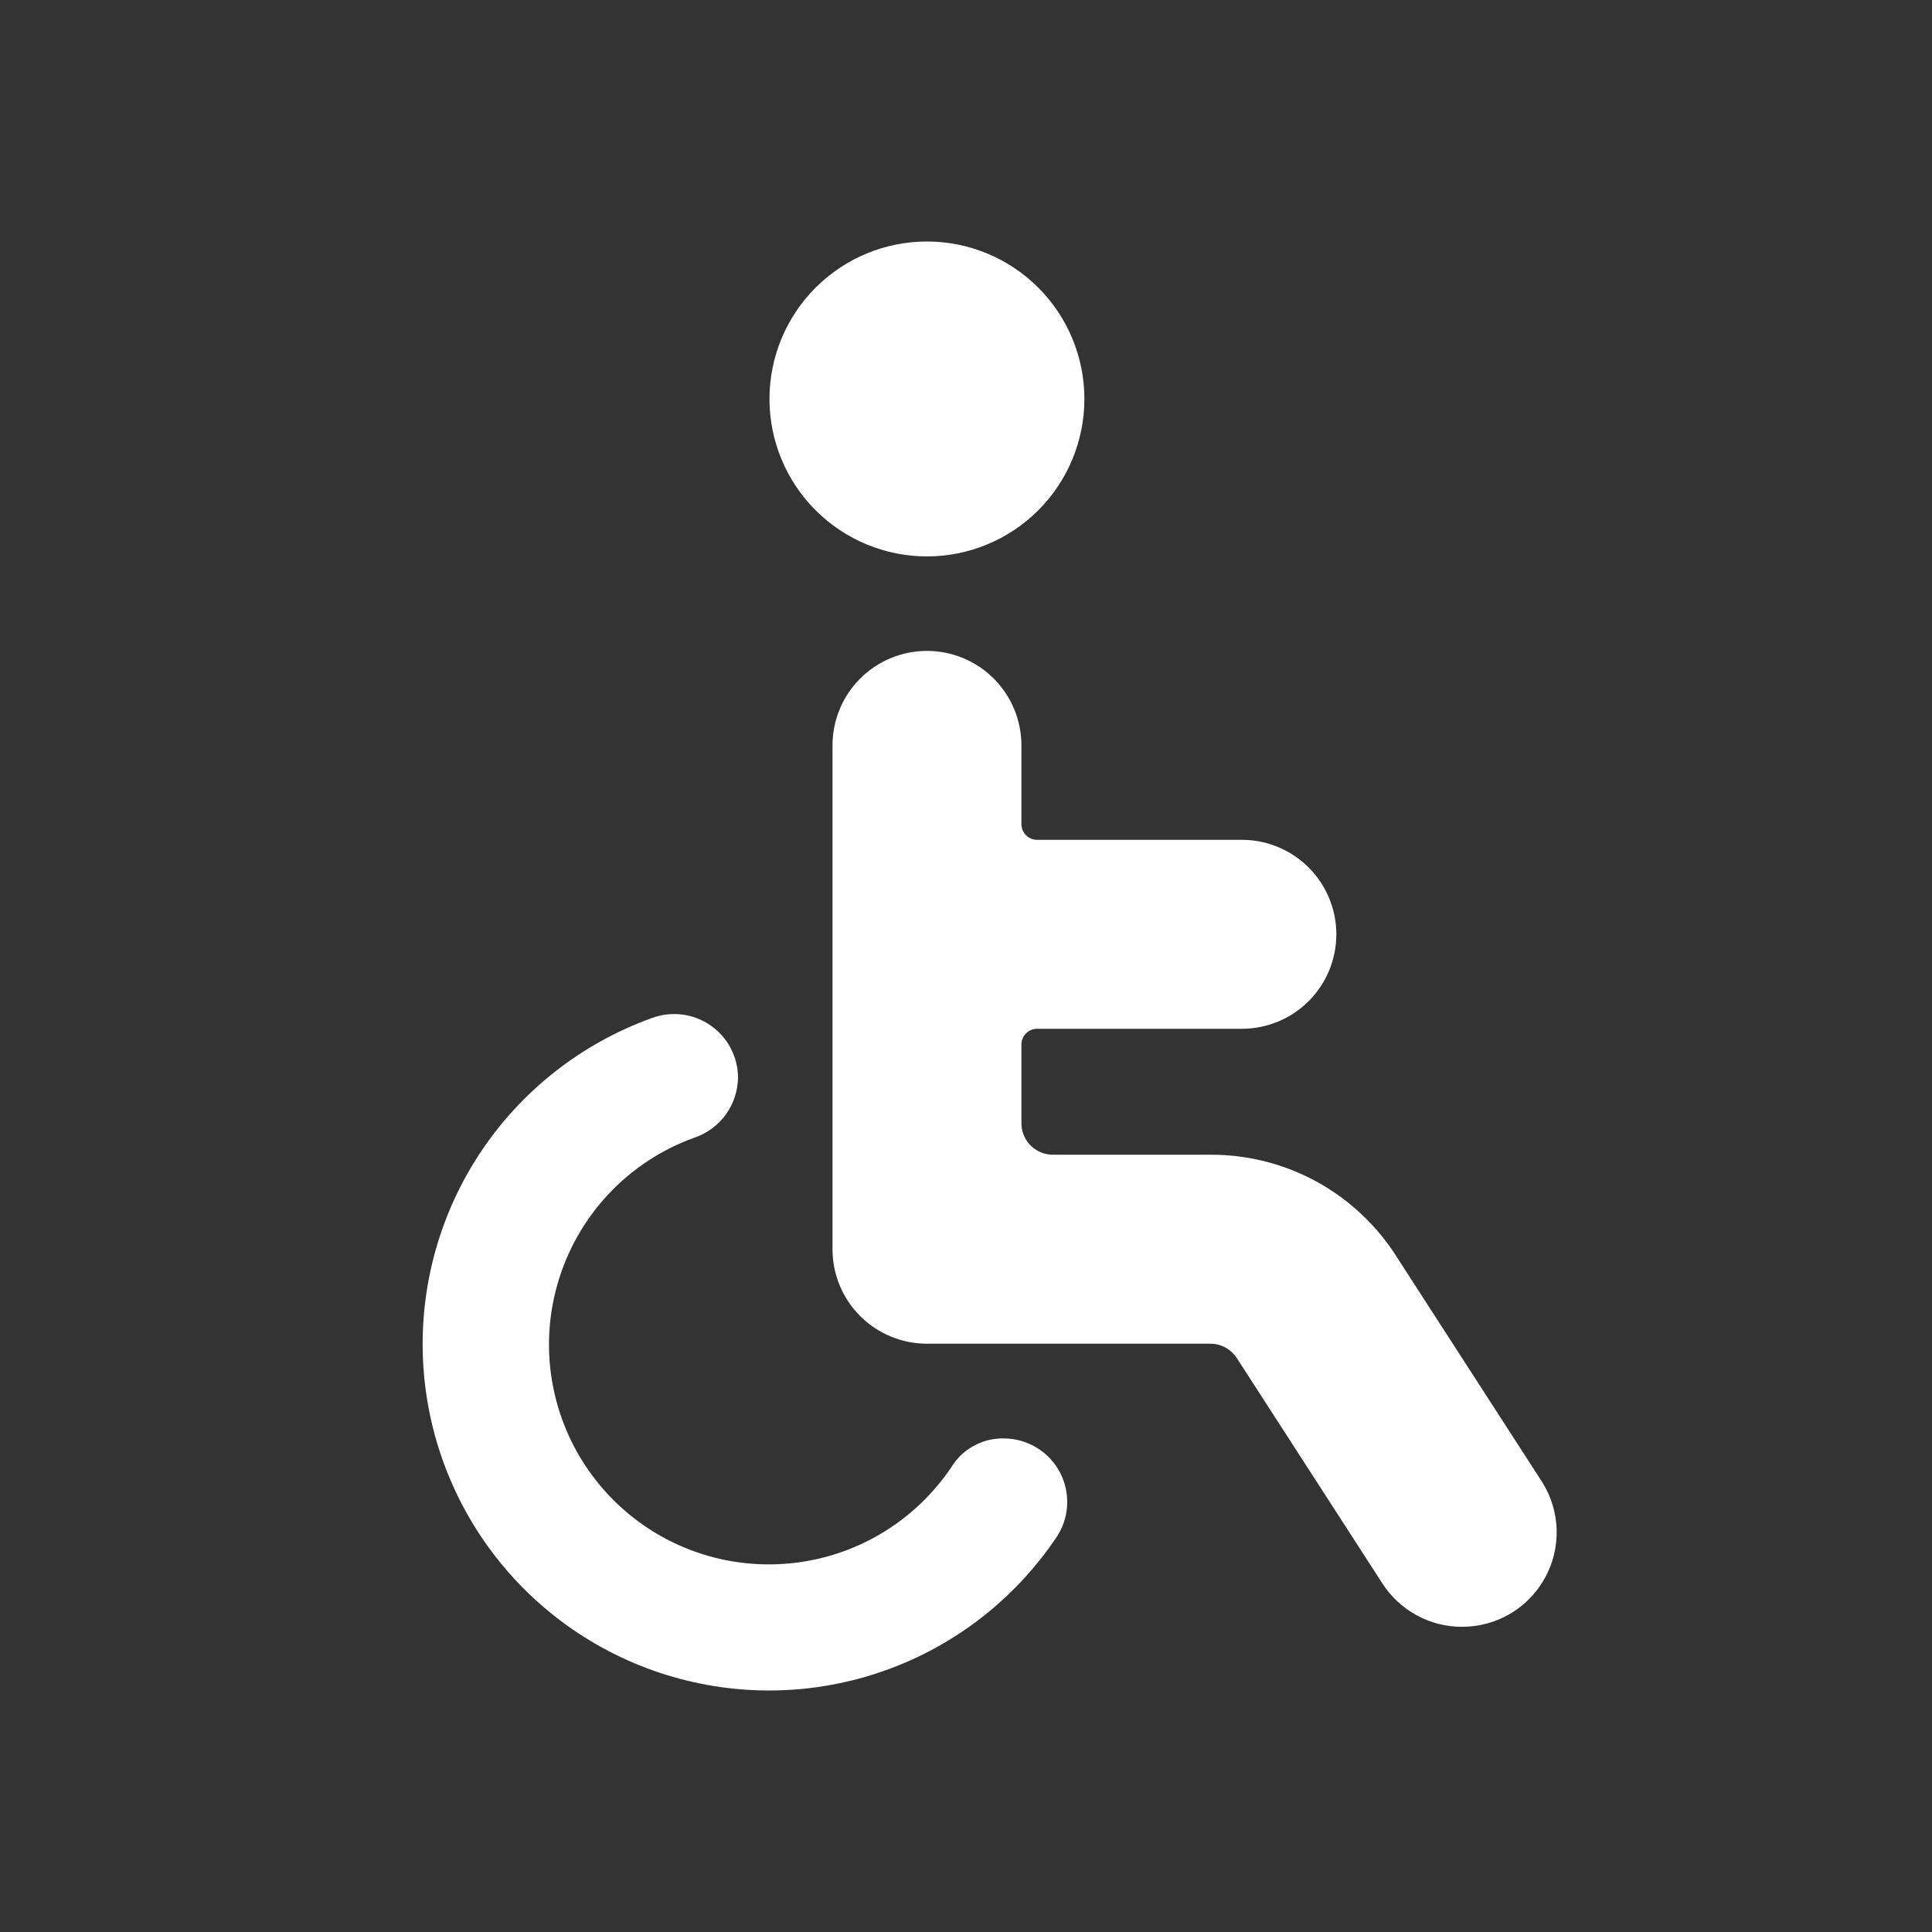 <svg width="32" height="32" viewBox="0 0 32 32" fill="none" xmlns="http://www.w3.org/2000/svg">
<rect x="0" y="0" width="32" height="32" fill="#333333" stroke="none"/>
<path d="M11.618 27.889C12.725 28.11 13.872 27.999 14.916 27.57C15.96 27.142 16.854 26.414 17.487 25.479C17.597 25.322 17.662 25.138 17.674 24.947C17.687 24.755 17.647 24.564 17.559 24.393C17.471 24.223 17.338 24.08 17.174 23.98C17.011 23.88 16.823 23.826 16.631 23.825C16.466 23.821 16.303 23.858 16.156 23.933C16.009 24.007 15.883 24.117 15.789 24.253C15.475 24.737 15.049 25.14 14.548 25.428C14.046 25.716 13.484 25.88 12.906 25.907C12.329 25.935 11.753 25.824 11.227 25.585C10.701 25.346 10.239 24.984 9.88 24.531C9.521 24.078 9.275 23.546 9.163 22.979C9.05 22.412 9.074 21.827 9.233 21.271C9.391 20.715 9.68 20.205 10.075 19.782C10.469 19.36 10.959 19.038 11.503 18.843C11.711 18.772 11.893 18.638 12.022 18.46C12.151 18.281 12.221 18.067 12.224 17.847C12.223 17.677 12.181 17.51 12.102 17.36C12.023 17.209 11.908 17.08 11.768 16.984C11.629 16.887 11.468 16.825 11.299 16.804C11.13 16.783 10.959 16.802 10.8 16.861C9.619 17.285 8.61 18.084 7.926 19.136C7.243 20.188 6.923 21.435 7.016 22.686C7.109 23.937 7.609 25.123 8.44 26.063C9.271 27.003 10.387 27.644 11.618 27.889Z" fill="white"/>
<path d="M12.745 6.608C12.745 7.3 13.02 7.963 13.509 8.452C13.998 8.941 14.662 9.216 15.353 9.216C16.045 9.216 16.708 8.941 17.197 8.452C17.686 7.963 17.961 7.3 17.961 6.608C17.961 5.916 17.686 5.253 17.197 4.764C16.708 4.275 16.045 4 15.353 4C14.662 4 13.998 4.275 13.509 4.764C13.02 5.253 12.745 5.916 12.745 6.608Z" fill="white"/>
<path d="M13.789 20.691C13.789 21.106 13.953 21.504 14.247 21.798C14.54 22.091 14.938 22.256 15.353 22.256H20.048C20.136 22.256 20.223 22.278 20.3 22.321C20.378 22.364 20.443 22.426 20.49 22.501L22.889 26.215C23.031 26.439 23.226 26.623 23.459 26.751C23.691 26.879 23.951 26.946 24.216 26.945C24.496 26.945 24.771 26.871 25.013 26.729C25.254 26.587 25.453 26.382 25.588 26.137C25.724 25.892 25.791 25.615 25.783 25.335C25.774 25.055 25.692 24.783 25.542 24.546L23.143 20.832C22.815 20.308 22.358 19.876 21.817 19.577C21.275 19.279 20.666 19.123 20.048 19.126H17.44C17.301 19.126 17.169 19.071 17.071 18.974C16.973 18.876 16.918 18.743 16.918 18.605V17.301C16.918 17.232 16.945 17.165 16.994 17.116C17.043 17.067 17.11 17.04 17.179 17.04H20.569C20.984 17.04 21.382 16.875 21.676 16.582C21.969 16.288 22.134 15.89 22.134 15.475C22.134 15.06 21.969 14.662 21.676 14.369C21.382 14.075 20.984 13.91 20.569 13.91H17.179C17.11 13.91 17.043 13.883 16.994 13.834C16.945 13.785 16.918 13.719 16.918 13.65V12.346C16.918 11.931 16.753 11.533 16.46 11.239C16.166 10.946 15.768 10.781 15.353 10.781C14.938 10.781 14.54 10.946 14.247 11.239C13.953 11.533 13.789 11.931 13.789 12.346V20.691Z" fill="white"/>
</svg>
